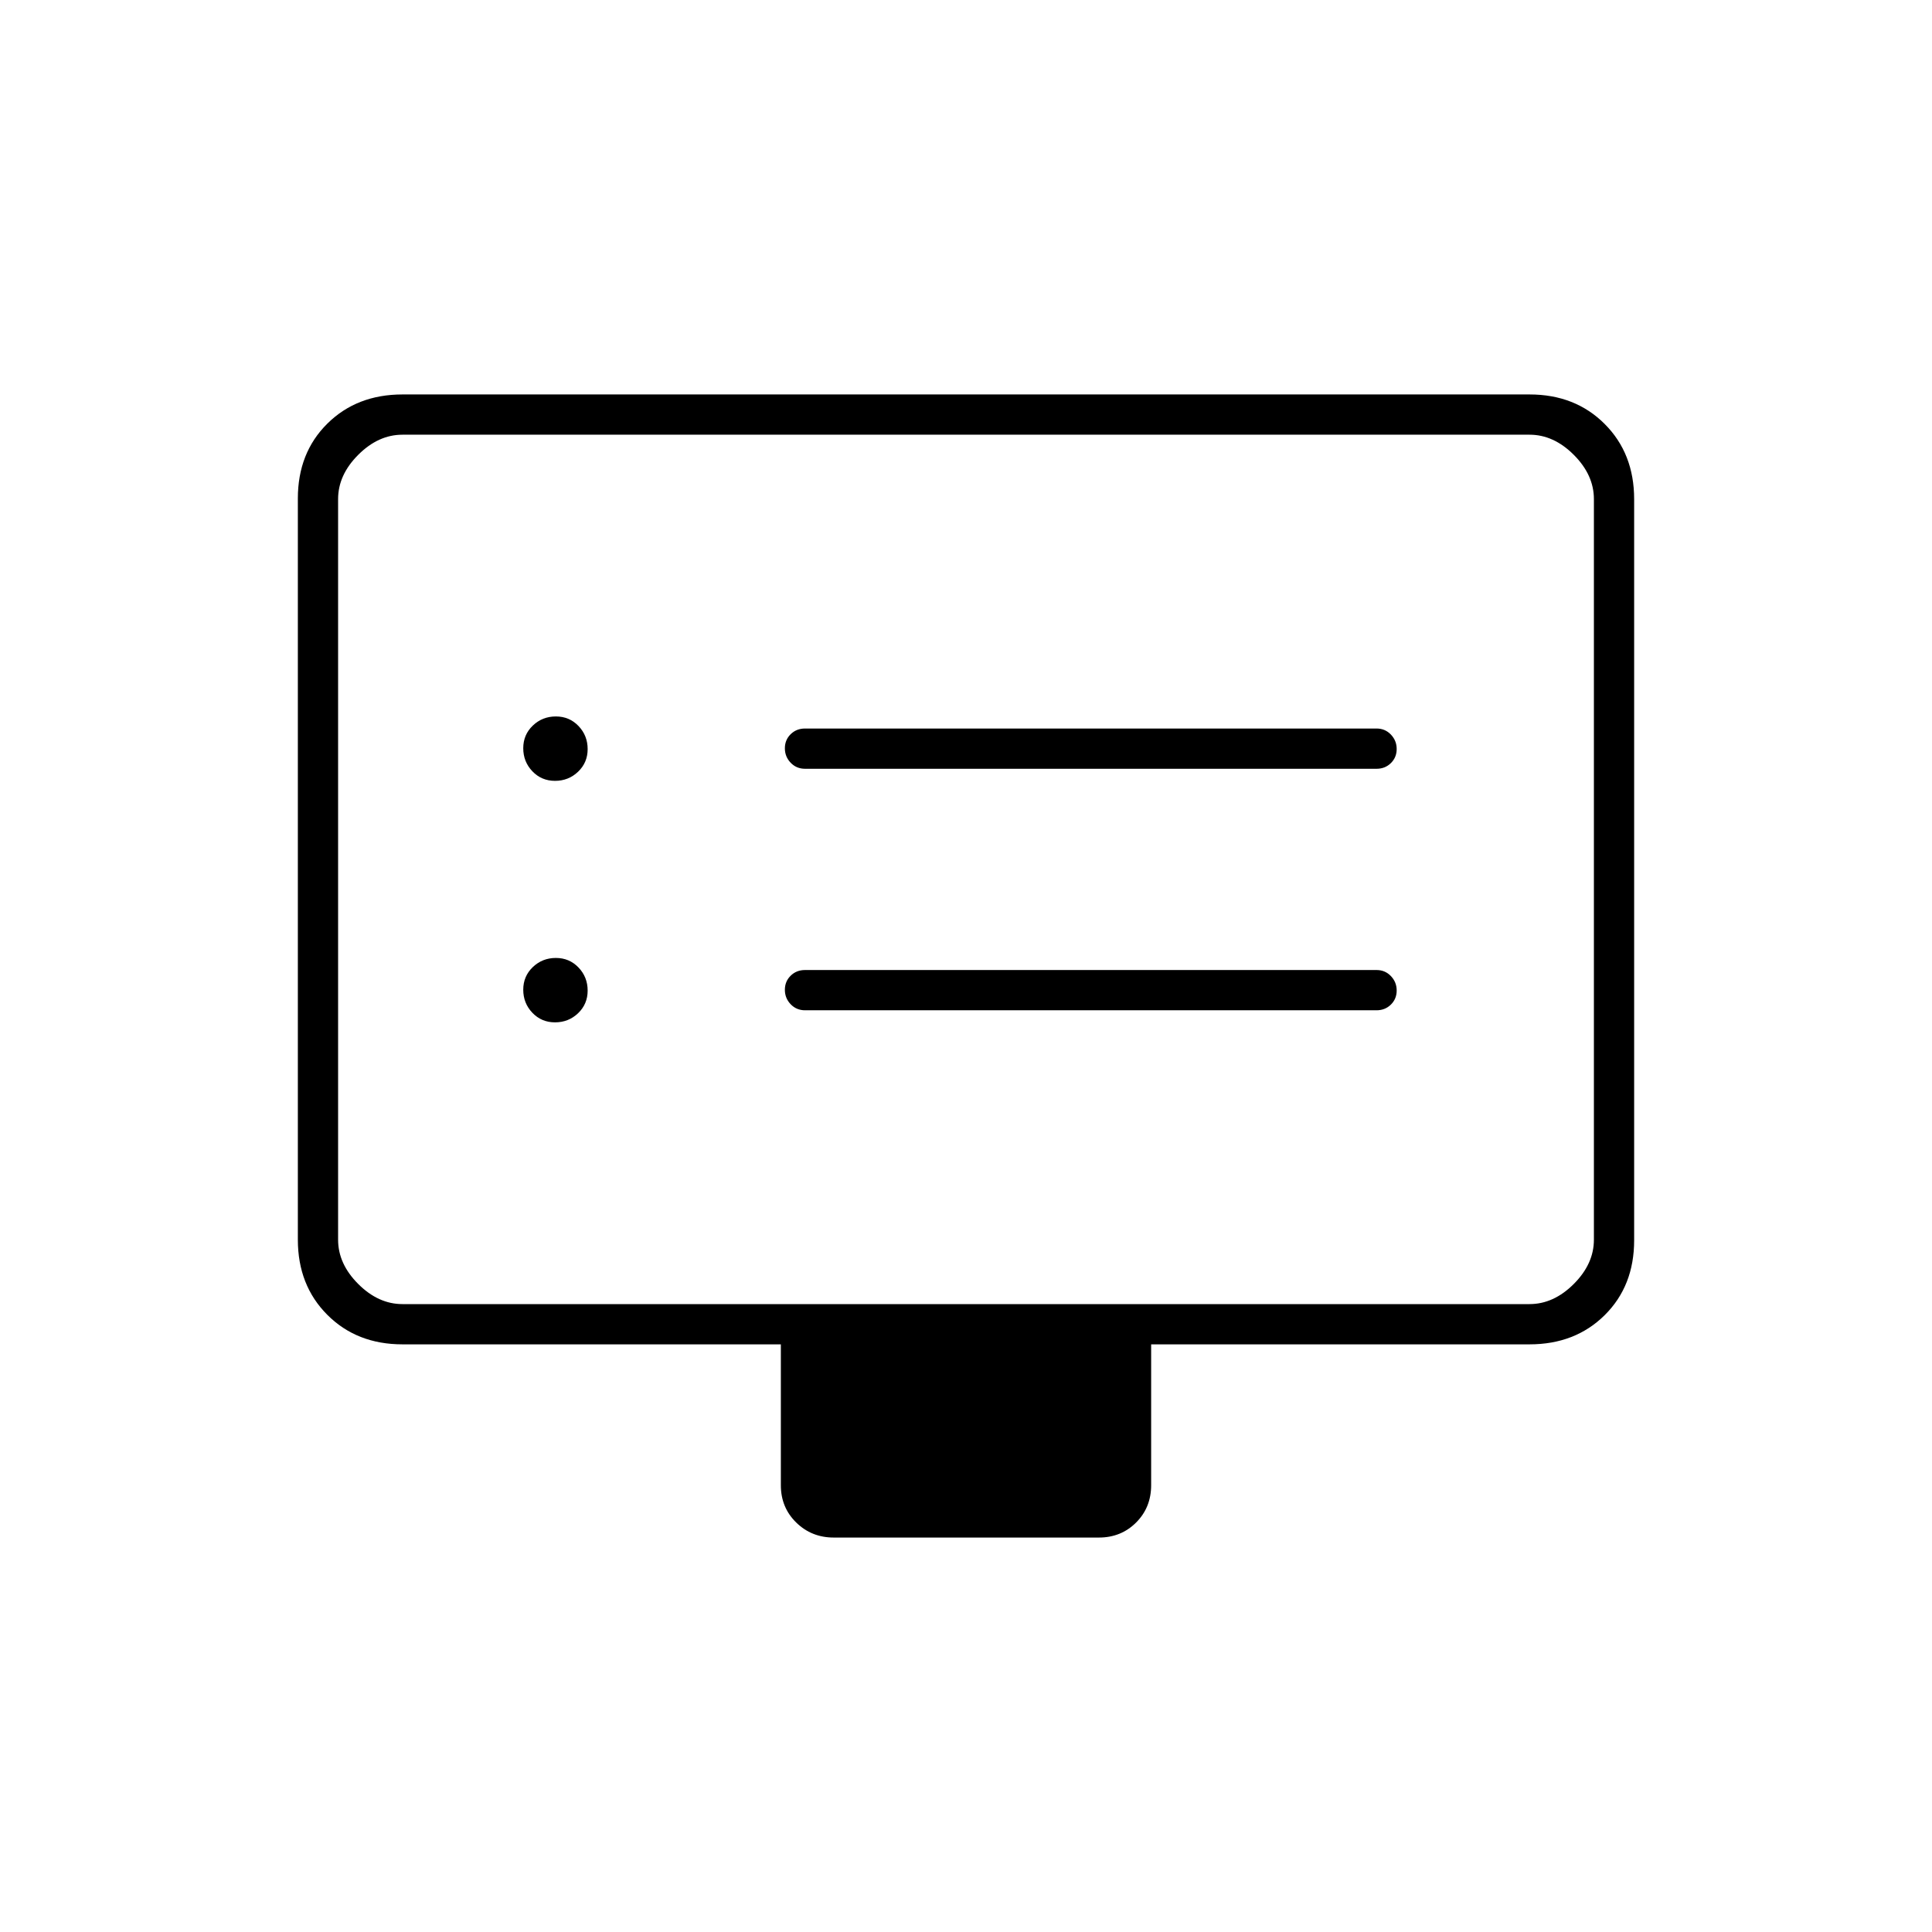 <svg xmlns="http://www.w3.org/2000/svg" height="20" viewBox="0 -960 960 960" width="20"><path d="M275.789-452q6.711 0 11.461-4.539 4.75-4.54 4.75-11.25 0-6.711-4.539-11.461-4.54-4.75-11.25-4.75-6.711 0-11.461 4.539-4.75 4.54-4.75 11.25 0 6.711 4.539 11.461 4.54 4.75 11.25 4.75Zm0-120q6.711 0 11.461-4.539 4.75-4.54 4.75-11.25 0-6.711-4.539-11.461-4.54-4.75-11.25-4.75-6.711 0-11.461 4.539-4.75 4.54-4.75 11.25 0 6.711 4.539 11.461 4.54 4.75 11.25 4.75ZM400-458h284q4.25 0 7.125-2.825 2.875-2.824 2.875-7 0-4.175-2.875-7.175T684-478H400q-4.25 0-7.125 2.825-2.875 2.824-2.875 7 0 4.175 2.875 7.175t7.125 3Zm0-120h284q4.25 0 7.125-2.825 2.875-2.824 2.875-7 0-4.175-2.875-7.175T684-598H400q-4.25 0-7.125 2.825-2.875 2.824-2.875 7 0 4.175 2.875 7.175t7.125 3ZM200-292q-22.7 0-37.35-14.662Q148-321.324 148-344.04v-368.243Q148-735 162.65-749.5T200-764h560q22.7 0 37.35 14.662Q812-734.676 812-711.96v368.243Q812-321 797.35-306.5T760-292H572v70q0 11.05-7.463 18.525Q557.073-196 546.04-196H414.283q-11.033 0-18.658-7.475Q388-210.95 388-222v-70H200Zm0-20h560q12 0 22-10t10-22v-368q0-12-10-22t-22-10H200q-12 0-22 10t-10 22v368q0 12 10 22t22 10Zm-32 0v-432 432Z"/></svg>